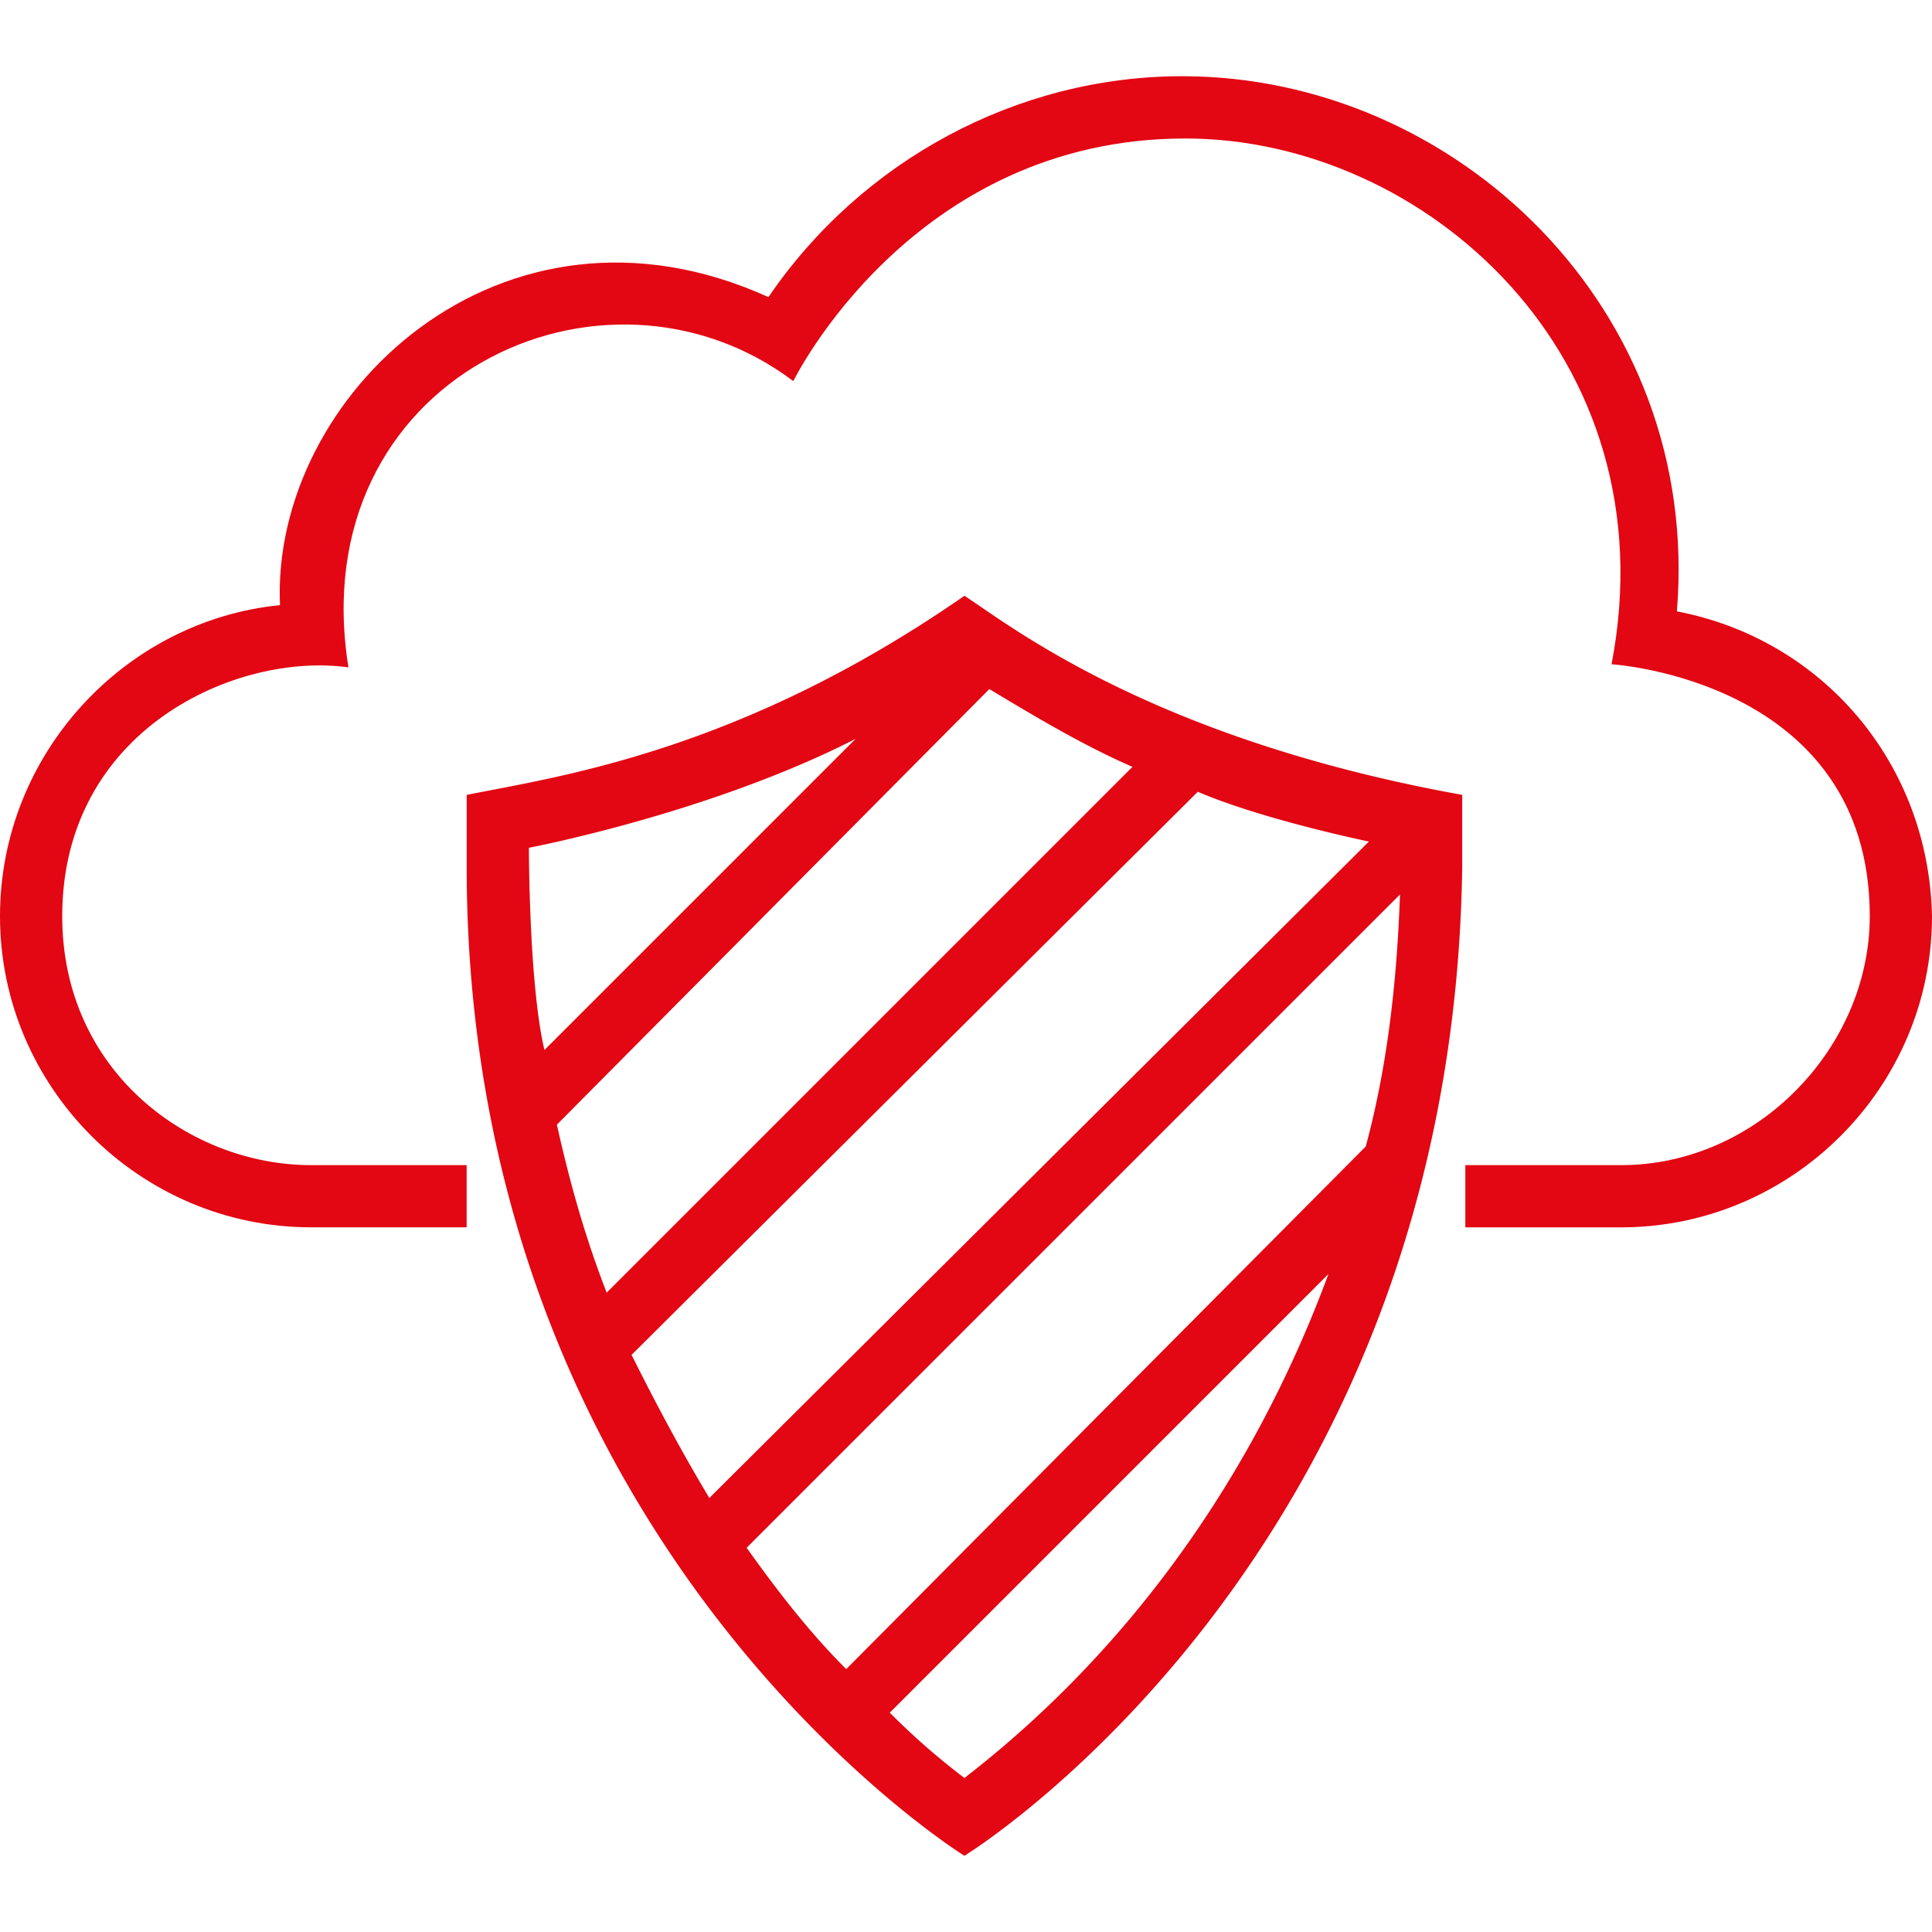 <svg width="78" height="78" viewBox="0 0 78 78" fill="none" xmlns="http://www.w3.org/2000/svg"><path d="M67.7 24.681c1.005-12.184-8.918-21.604-19.97-21.604-6.658 0-12.938 3.392-16.706 8.918-10.802-4.898-20.096 4.02-19.72 12.435C5.024 25.058 0 30.459 0 36.99c0 6.908 5.652 12.56 12.56 12.56h6.28v-2.51h-6.28c-4.898 0-10.048-3.768-10.048-10.049 0-7.536 7.034-10.676 11.556-10.048-1.884-11.681 10.3-17.333 17.961-11.556 0 0 4.773-9.796 15.826-9.796 9.672 0 19.594 8.792 17.208 21.227 0 0 10.425.628 10.425 10.173 0 5.276-4.522 10.049-10.048 10.049h-6.28v2.512h6.28c6.908 0 12.56-5.652 12.56-12.56-.126-6.155-4.396-11.18-10.3-12.31z" fill="#E30613"/><path d="M38.937 24.053c-9.043 6.28-16.328 7.285-20.096 8.039v2.889c0 27.507 20.096 39.942 20.096 39.942s19.72-12.058 20.097-39.942v-2.89c-12.56-2.26-18.338-6.907-20.097-8.038zM21.353 34.227s7.285-1.382 13.188-4.396l-12.56 12.56c-.628-2.637-.628-8.164-.628-8.164zm1.13 11.179L39.942 27.82c1.884 1.13 3.768 2.261 5.778 3.14L24.493 52.188c-.88-2.26-1.508-4.521-2.01-6.782zm3.015 9.294l22.86-22.734c2.637 1.13 6.908 2.01 6.908 2.01L28.638 60.478c-1.13-1.884-2.136-3.768-3.14-5.778zm13.44 17.082a28.276 28.276 0 0 1-3.015-2.637l17.71-17.71c-3.015 8.164-8.039 15.198-14.696 20.347zM55.14 46.285L34.164 67.387c-1.507-1.508-2.763-3.14-4.02-4.899l26.378-26.377c-.126 3.517-.503 6.908-1.382 10.174z" fill="#E30613"/></svg>